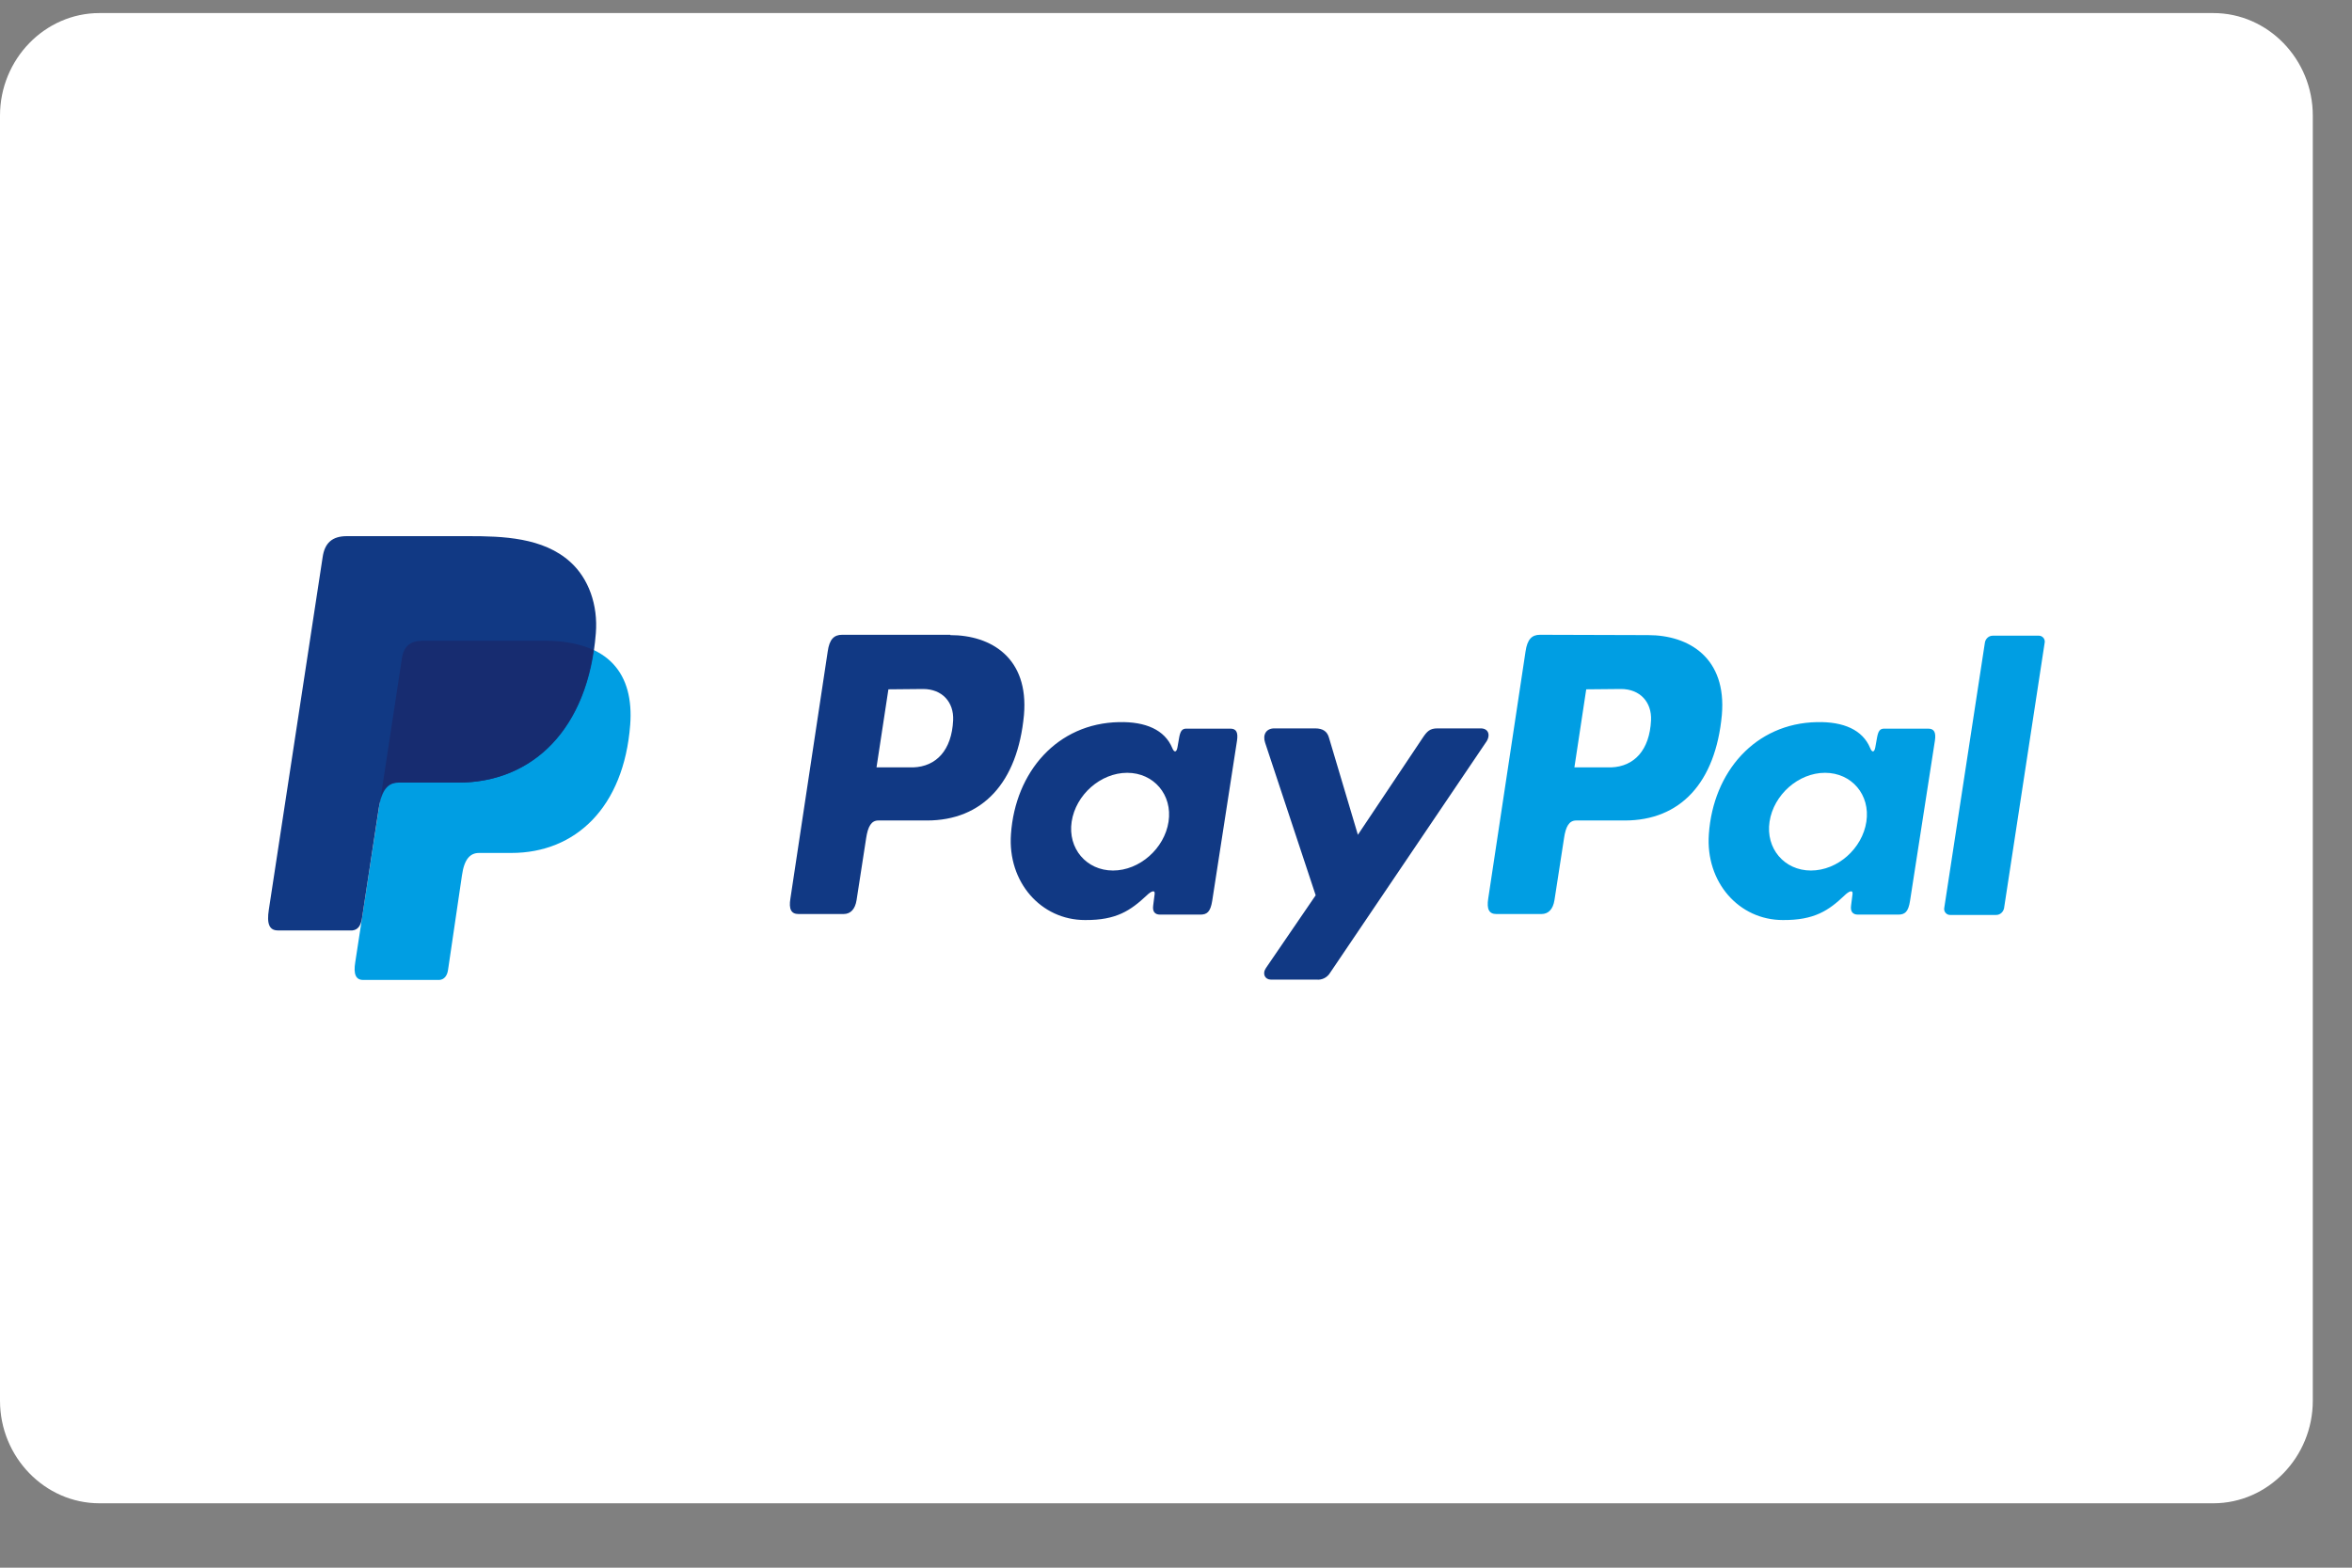 <svg width="36" height="24" viewBox="0 0 36 24" fill="none" xmlns="http://www.w3.org/2000/svg">
<rect x="0" y="0" width="36" height="24" fill="#808080" stroke="none"/>
<g clip-path="url(#clip0_24_2372)">
<path d="M33.878 23.014H1.522C0.686 23.014 0 22.306 0 21.444V1.77C0 0.907 0.686 0.2 1.522 0.2H33.878C34.714 0.2 35.4 0.907 35.4 1.77V21.444C35.4 22.306 34.714 23.014 33.878 23.014Z" fill="white"/>
<path fill-rule="evenodd" clip-rule="evenodd" d="M6.473 9.809H8.332C9.332 9.809 9.704 10.329 9.646 11.096C9.549 12.36 8.81 13.058 7.827 13.058H7.332C7.199 13.058 7.106 13.149 7.071 13.4L6.858 14.847C6.845 14.942 6.796 14.997 6.726 15.002H5.557C5.447 15.002 5.407 14.915 5.438 14.728L6.15 10.083C6.177 9.896 6.279 9.809 6.473 9.809Z" fill="#009EE3"/>
<path fill-rule="evenodd" clip-rule="evenodd" d="M14.545 9.723C15.173 9.723 15.748 10.074 15.673 10.945C15.576 11.986 15.036 12.561 14.186 12.561H13.443C13.337 12.561 13.284 12.652 13.257 12.834L13.111 13.779C13.089 13.92 13.018 13.993 12.912 13.993H12.222C12.111 13.993 12.071 13.92 12.098 13.756L12.669 9.974C12.695 9.786 12.766 9.718 12.89 9.718H14.545V9.723ZM13.416 11.748H13.978C14.332 11.735 14.567 11.484 14.589 11.027C14.602 10.749 14.421 10.548 14.129 10.548L13.598 10.553L13.416 11.748ZM17.554 13.706C17.616 13.646 17.682 13.614 17.673 13.688L17.651 13.861C17.638 13.952 17.673 14.002 17.757 14.002H18.372C18.474 14.002 18.527 13.961 18.554 13.793L18.934 11.338C18.952 11.215 18.925 11.155 18.833 11.155H18.156C18.094 11.155 18.067 11.192 18.049 11.288L18.023 11.438C18.01 11.516 17.974 11.529 17.943 11.452C17.828 11.174 17.536 11.046 17.129 11.055C16.182 11.073 15.54 11.817 15.474 12.77C15.421 13.505 15.934 14.085 16.607 14.085C17.089 14.089 17.306 13.938 17.554 13.706ZM17.036 13.327C16.629 13.327 16.341 12.989 16.403 12.579C16.465 12.168 16.846 11.831 17.253 11.831C17.66 11.831 17.948 12.168 17.886 12.579C17.824 12.989 17.443 13.327 17.036 13.327ZM20.129 11.151H19.505C19.377 11.151 19.324 11.251 19.364 11.37L20.138 13.706L19.377 14.819C19.315 14.91 19.364 14.997 19.452 14.997H20.151C20.235 15.006 20.315 14.965 20.359 14.892L22.74 11.37C22.82 11.265 22.789 11.151 22.665 11.151H22.001C21.886 11.151 21.842 11.196 21.775 11.297L20.784 12.78L20.341 11.292C20.315 11.201 20.253 11.151 20.129 11.151Z" fill="#113984"/>
<path fill-rule="evenodd" clip-rule="evenodd" d="M25.226 9.723C25.855 9.723 26.43 10.074 26.355 10.945C26.258 11.986 25.718 12.561 24.868 12.561H24.125C24.018 12.561 23.965 12.652 23.939 12.834L23.793 13.779C23.771 13.92 23.7 13.993 23.594 13.993H22.903C22.793 13.993 22.753 13.92 22.779 13.756L23.35 9.974C23.377 9.786 23.448 9.718 23.572 9.718L25.226 9.723ZM24.098 11.748H24.66C25.014 11.735 25.249 11.484 25.271 11.027C25.284 10.749 25.102 10.548 24.811 10.548L24.279 10.553L24.098 11.748ZM28.235 13.706C28.297 13.646 28.364 13.614 28.355 13.688L28.333 13.861C28.32 13.952 28.355 14.002 28.439 14.002H29.054C29.156 14.002 29.209 13.961 29.235 13.793L29.616 11.338C29.634 11.215 29.607 11.155 29.514 11.155H28.837C28.775 11.155 28.749 11.192 28.731 11.288L28.704 11.438C28.691 11.516 28.656 11.529 28.625 11.452C28.51 11.174 28.218 11.046 27.811 11.055C26.864 11.073 26.222 11.817 26.156 12.77C26.103 13.505 26.616 14.085 27.288 14.085C27.771 14.089 27.992 13.938 28.235 13.706ZM27.718 13.327C27.311 13.327 27.023 12.989 27.085 12.579C27.147 12.168 27.527 11.831 27.934 11.831C28.342 11.831 28.629 12.168 28.567 12.579C28.505 12.989 28.129 13.327 27.718 13.327ZM30.554 14.007H29.846C29.802 14.007 29.762 13.97 29.758 13.925C29.758 13.92 29.758 13.916 29.758 13.906L30.382 9.832C30.395 9.773 30.444 9.732 30.501 9.732H31.209C31.253 9.732 31.293 9.768 31.297 9.814C31.297 9.818 31.297 9.823 31.297 9.832L30.674 13.906C30.66 13.966 30.612 14.007 30.554 14.007Z" fill="#009EE3"/>
<path fill-rule="evenodd" clip-rule="evenodd" d="M5.31 8.208H7.169C7.691 8.208 8.315 8.226 8.731 8.605C9.009 8.856 9.155 9.262 9.12 9.695C9.005 11.16 8.155 11.981 7.018 11.981H6.102C5.947 11.981 5.841 12.086 5.797 12.378L5.54 14.062C5.522 14.171 5.478 14.235 5.394 14.244H4.252C4.124 14.244 4.08 14.144 4.115 13.925L4.938 8.532C4.969 8.313 5.084 8.208 5.31 8.208Z" fill="#113984"/>
<path fill-rule="evenodd" clip-rule="evenodd" d="M5.828 12.205L6.151 10.083C6.178 9.896 6.279 9.809 6.474 9.809H8.333C8.638 9.809 8.89 9.86 9.085 9.951C8.899 11.256 8.08 11.981 7.01 11.981H6.094C5.97 11.977 5.881 12.04 5.828 12.205Z" fill="#172C70"/>
</g>
<defs>
<clipPath id="clip0_24_2372">
<rect width="35.4" height="22.813" fill="white" transform="translate(0 0.2)"/>
</clipPath>
</defs>
</svg>
